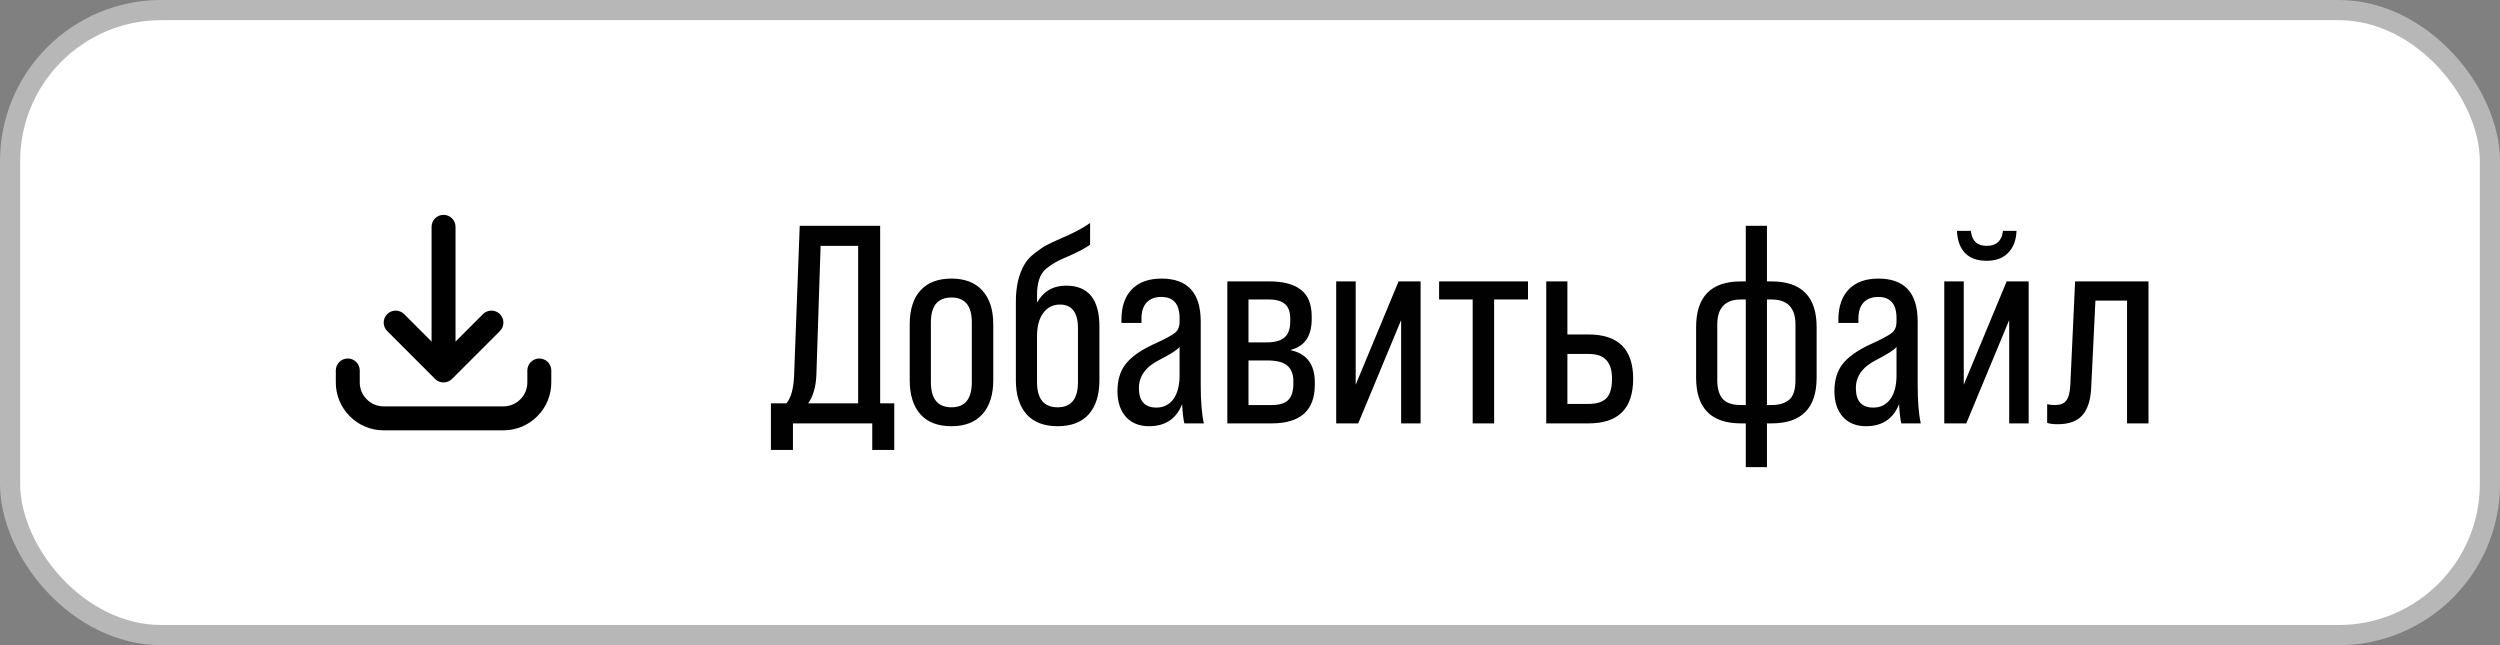 <svg width="124" height="32" viewBox="0 0 124 32" fill="none" xmlns="http://www.w3.org/2000/svg">
<rect x="0" y="0" width="124" height="32" fill="#808080" stroke="none"/>
<rect x="0.5" y="0.5" width="123" height="31" rx="7.5" fill="white"/>
<g clip-path="url(#clip0_629_637)">
<path d="M24.969 21.344H19.031C18.397 21.344 17.8 21.097 17.352 20.648C16.903 20.2 16.656 19.603 16.656 18.969V18.375C16.656 18.047 16.922 17.781 17.25 17.781C17.578 17.781 17.844 18.047 17.844 18.375V18.969C17.844 19.286 17.967 19.584 18.192 19.808C18.416 20.033 18.714 20.156 19.031 20.156H24.969C25.286 20.156 25.584 20.033 25.808 19.808C26.033 19.584 26.156 19.286 26.156 18.969V18.375C26.156 18.047 26.422 17.781 26.75 17.781C27.078 17.781 27.344 18.047 27.344 18.375V18.969C27.344 19.603 27.097 20.2 26.648 20.648C26.2 21.097 25.603 21.344 24.969 21.344ZM22 18.969C21.845 18.969 21.696 18.908 21.585 18.8L21.585 18.8L21.584 18.799L21.584 18.798C21.583 18.798 21.583 18.798 21.583 18.797L21.582 18.797C21.582 18.797 21.582 18.796 21.581 18.796L21.58 18.795L19.205 16.42C18.973 16.188 18.973 15.812 19.205 15.58C19.437 15.348 19.813 15.348 20.045 15.58L21.406 16.942V11.25C21.406 10.922 21.672 10.656 22 10.656C22.328 10.656 22.594 10.922 22.594 11.25V16.942L23.955 15.58C24.187 15.348 24.563 15.348 24.795 15.58C25.027 15.812 25.027 16.188 24.795 16.42L22.42 18.795L22.419 18.796L22.418 18.797L22.417 18.797C22.417 18.798 22.417 18.798 22.416 18.798L22.416 18.799C22.416 18.799 22.415 18.799 22.415 18.8L22.415 18.8C22.408 18.806 22.402 18.812 22.395 18.818C22.346 18.862 22.291 18.897 22.231 18.922L22.231 18.922C22.23 18.922 22.23 18.922 22.23 18.922C22.157 18.953 22.079 18.969 22 18.969Z" fill="black"/>
</g>
<path d="M43.656 11.2V20.006H44.356V22.316H43.264V21H39.33V22.316H38.238V20.006H39.008C39.232 19.735 39.358 19.287 39.386 18.662L39.666 11.2H43.656ZM40.086 20.006H42.564V12.194H40.702L40.492 18.62C40.464 19.199 40.329 19.661 40.086 20.006ZM47.194 21.14C46.522 21.14 46.008 20.944 45.654 20.552C45.299 20.151 45.122 19.586 45.122 18.858V16.086C45.122 15.358 45.299 14.798 45.654 14.406C46.008 14.014 46.522 13.818 47.194 13.818C47.856 13.818 48.365 14.014 48.72 14.406C49.084 14.798 49.266 15.358 49.266 16.086V18.858C49.266 19.586 49.084 20.151 48.72 20.552C48.365 20.944 47.856 21.14 47.194 21.14ZM47.194 20.202C47.866 20.202 48.202 19.787 48.202 18.956V15.988C48.202 15.167 47.866 14.756 47.194 14.756C46.513 14.756 46.172 15.167 46.172 15.988V18.956C46.172 19.787 46.513 20.202 47.194 20.202ZM52.879 14.168C53.98 14.168 54.531 14.845 54.531 16.198V18.858C54.531 19.586 54.354 20.151 53.999 20.552C53.645 20.944 53.131 21.14 52.459 21.14C51.787 21.14 51.274 20.944 50.919 20.552C50.565 20.151 50.387 19.586 50.387 18.858V14.952C50.387 14.205 50.532 13.589 50.821 13.104C50.933 12.908 51.106 12.721 51.339 12.544C51.554 12.376 51.75 12.245 51.927 12.152C52.086 12.068 52.324 11.956 52.641 11.816C53.239 11.564 53.715 11.312 54.069 11.06V12.138C53.808 12.325 53.416 12.53 52.893 12.754C52.473 12.922 52.133 13.118 51.871 13.342C51.582 13.594 51.437 14.023 51.437 14.63V15.008C51.755 14.448 52.235 14.168 52.879 14.168ZM53.467 18.956V16.282C53.467 15.498 53.169 15.106 52.571 15.106C52.226 15.106 51.95 15.246 51.745 15.526C51.54 15.797 51.437 16.179 51.437 16.674V18.956C51.437 19.787 51.778 20.202 52.459 20.202C53.131 20.202 53.467 19.787 53.467 18.956ZM59.711 21H58.745C58.698 20.823 58.66 20.505 58.633 20.048C58.343 20.776 57.797 21.14 56.995 21.14C56.509 21.14 56.127 20.986 55.846 20.678C55.566 20.361 55.426 19.936 55.426 19.404C55.426 18.863 55.557 18.419 55.819 18.074C56.089 17.719 56.542 17.393 57.176 17.094C57.755 16.833 58.124 16.637 58.282 16.506C58.432 16.385 58.507 16.198 58.507 15.946V15.778C58.507 15.078 58.203 14.728 57.596 14.728C57.288 14.728 57.046 14.821 56.868 15.008C56.7 15.195 56.617 15.461 56.617 15.806V16.016H55.623V15.862C55.623 15.209 55.795 14.705 56.141 14.35C56.486 13.995 56.976 13.818 57.611 13.818C58.908 13.818 59.556 14.527 59.556 15.946V19.082C59.556 19.903 59.608 20.543 59.711 21ZM57.358 20.216C57.713 20.216 57.993 20.076 58.199 19.796C58.404 19.516 58.507 19.124 58.507 18.62V17.206C58.404 17.346 58.063 17.565 57.484 17.864C56.822 18.2 56.49 18.662 56.49 19.25C56.49 19.894 56.78 20.216 57.358 20.216ZM63.073 21H60.875V13.958H62.961C63.661 13.958 64.184 14.098 64.529 14.378C64.884 14.649 65.061 15.092 65.061 15.708V15.82C65.061 16.66 64.721 17.169 64.039 17.346V17.374C64.823 17.551 65.215 18.083 65.215 18.97V19.082C65.215 20.361 64.501 21 63.073 21ZM61.925 14.854V16.982H62.807C63.218 16.982 63.517 16.903 63.703 16.744C63.899 16.585 63.997 16.315 63.997 15.932V15.82C63.997 15.475 63.908 15.227 63.731 15.078C63.563 14.929 63.297 14.854 62.933 14.854H61.925ZM61.925 17.878V20.09H63.073C63.447 20.09 63.717 20.011 63.885 19.852C64.062 19.684 64.151 19.409 64.151 19.026V18.9C64.151 18.555 64.049 18.298 63.843 18.13C63.647 17.962 63.316 17.878 62.849 17.878H61.925ZM67.242 19.082L69.37 13.958H70.462V21H69.496V15.876L67.368 21H66.275V13.958H67.242V19.082ZM74.109 21H73.045V14.854H71.379V13.958H75.789V14.854H74.109V21ZM76.694 21V13.958H77.743V16.59H78.793C80.268 16.59 81.005 17.323 81.005 18.788C81.005 20.263 80.268 21 78.793 21H76.694ZM78.793 17.556H77.743V20.034H78.793C79.195 20.034 79.489 19.941 79.675 19.754C79.862 19.567 79.956 19.245 79.956 18.788C79.956 18.368 79.862 18.06 79.675 17.864C79.498 17.659 79.204 17.556 78.793 17.556ZM87.641 23.17H86.591V21H86.353C84.869 21 84.127 20.244 84.127 18.732V16.226C84.127 14.714 84.869 13.958 86.353 13.958H86.591V11.2H87.641V13.958H87.865C89.359 13.958 90.105 14.714 90.105 16.226V18.732C90.105 20.244 89.359 21 87.865 21H87.641V23.17ZM86.353 20.09H86.591V14.854H86.353C85.569 14.854 85.177 15.269 85.177 16.1V18.858C85.177 19.269 85.266 19.577 85.443 19.782C85.621 19.987 85.924 20.09 86.353 20.09ZM87.641 14.854V20.09H87.865C88.248 20.09 88.542 20.001 88.747 19.824C88.953 19.647 89.055 19.325 89.055 18.858V16.1C89.055 15.269 88.659 14.854 87.865 14.854H87.641ZM95.271 21H94.305C94.258 20.823 94.221 20.505 94.193 20.048C93.904 20.776 93.358 21.14 92.555 21.14C92.07 21.14 91.687 20.986 91.407 20.678C91.127 20.361 90.987 19.936 90.987 19.404C90.987 18.863 91.118 18.419 91.379 18.074C91.65 17.719 92.102 17.393 92.737 17.094C93.316 16.833 93.684 16.637 93.843 16.506C93.992 16.385 94.067 16.198 94.067 15.946V15.778C94.067 15.078 93.764 14.728 93.157 14.728C92.849 14.728 92.606 14.821 92.429 15.008C92.261 15.195 92.177 15.461 92.177 15.806V16.016H91.183V15.862C91.183 15.209 91.356 14.705 91.701 14.35C92.046 13.995 92.536 13.818 93.171 13.818C94.468 13.818 95.117 14.527 95.117 15.946V19.082C95.117 19.903 95.168 20.543 95.271 21ZM92.919 20.216C93.274 20.216 93.554 20.076 93.759 19.796C93.964 19.516 94.067 19.124 94.067 18.62V17.206C93.964 17.346 93.624 17.565 93.045 17.864C92.382 18.2 92.051 18.662 92.051 19.25C92.051 19.894 92.34 20.216 92.919 20.216ZM97.066 11.452H97.752C97.808 11.947 98.069 12.194 98.536 12.194C99.021 12.194 99.292 11.947 99.348 11.452H100.02C100.001 11.919 99.861 12.283 99.6 12.544C99.348 12.805 98.993 12.936 98.536 12.936C98.078 12.936 97.724 12.81 97.472 12.558C97.22 12.297 97.084 11.928 97.066 11.452ZM97.402 19.082L99.53 13.958H100.622V21H99.656V15.876L97.528 21H96.436V13.958H97.402V19.082ZM102.057 21.042C101.833 21.042 101.66 21.019 101.539 20.972V20.048C101.651 20.076 101.782 20.09 101.931 20.09C102.183 20.09 102.365 20.02 102.477 19.88C102.598 19.731 102.668 19.474 102.687 19.11L102.925 13.958H106.565V21H105.501V14.91H103.933L103.723 19.236C103.695 19.852 103.546 20.309 103.275 20.608C103.014 20.897 102.608 21.042 102.057 21.042Z" fill="#010101"/>
<rect x="0.5" y="0.5" width="123" height="31" rx="7.5" stroke="#B7B7B7"/>
<defs>
<clipPath id="clip0_629_637">
<rect width="12" height="12" fill="white" transform="translate(16 10)"/>
</clipPath>
</defs>
</svg>
